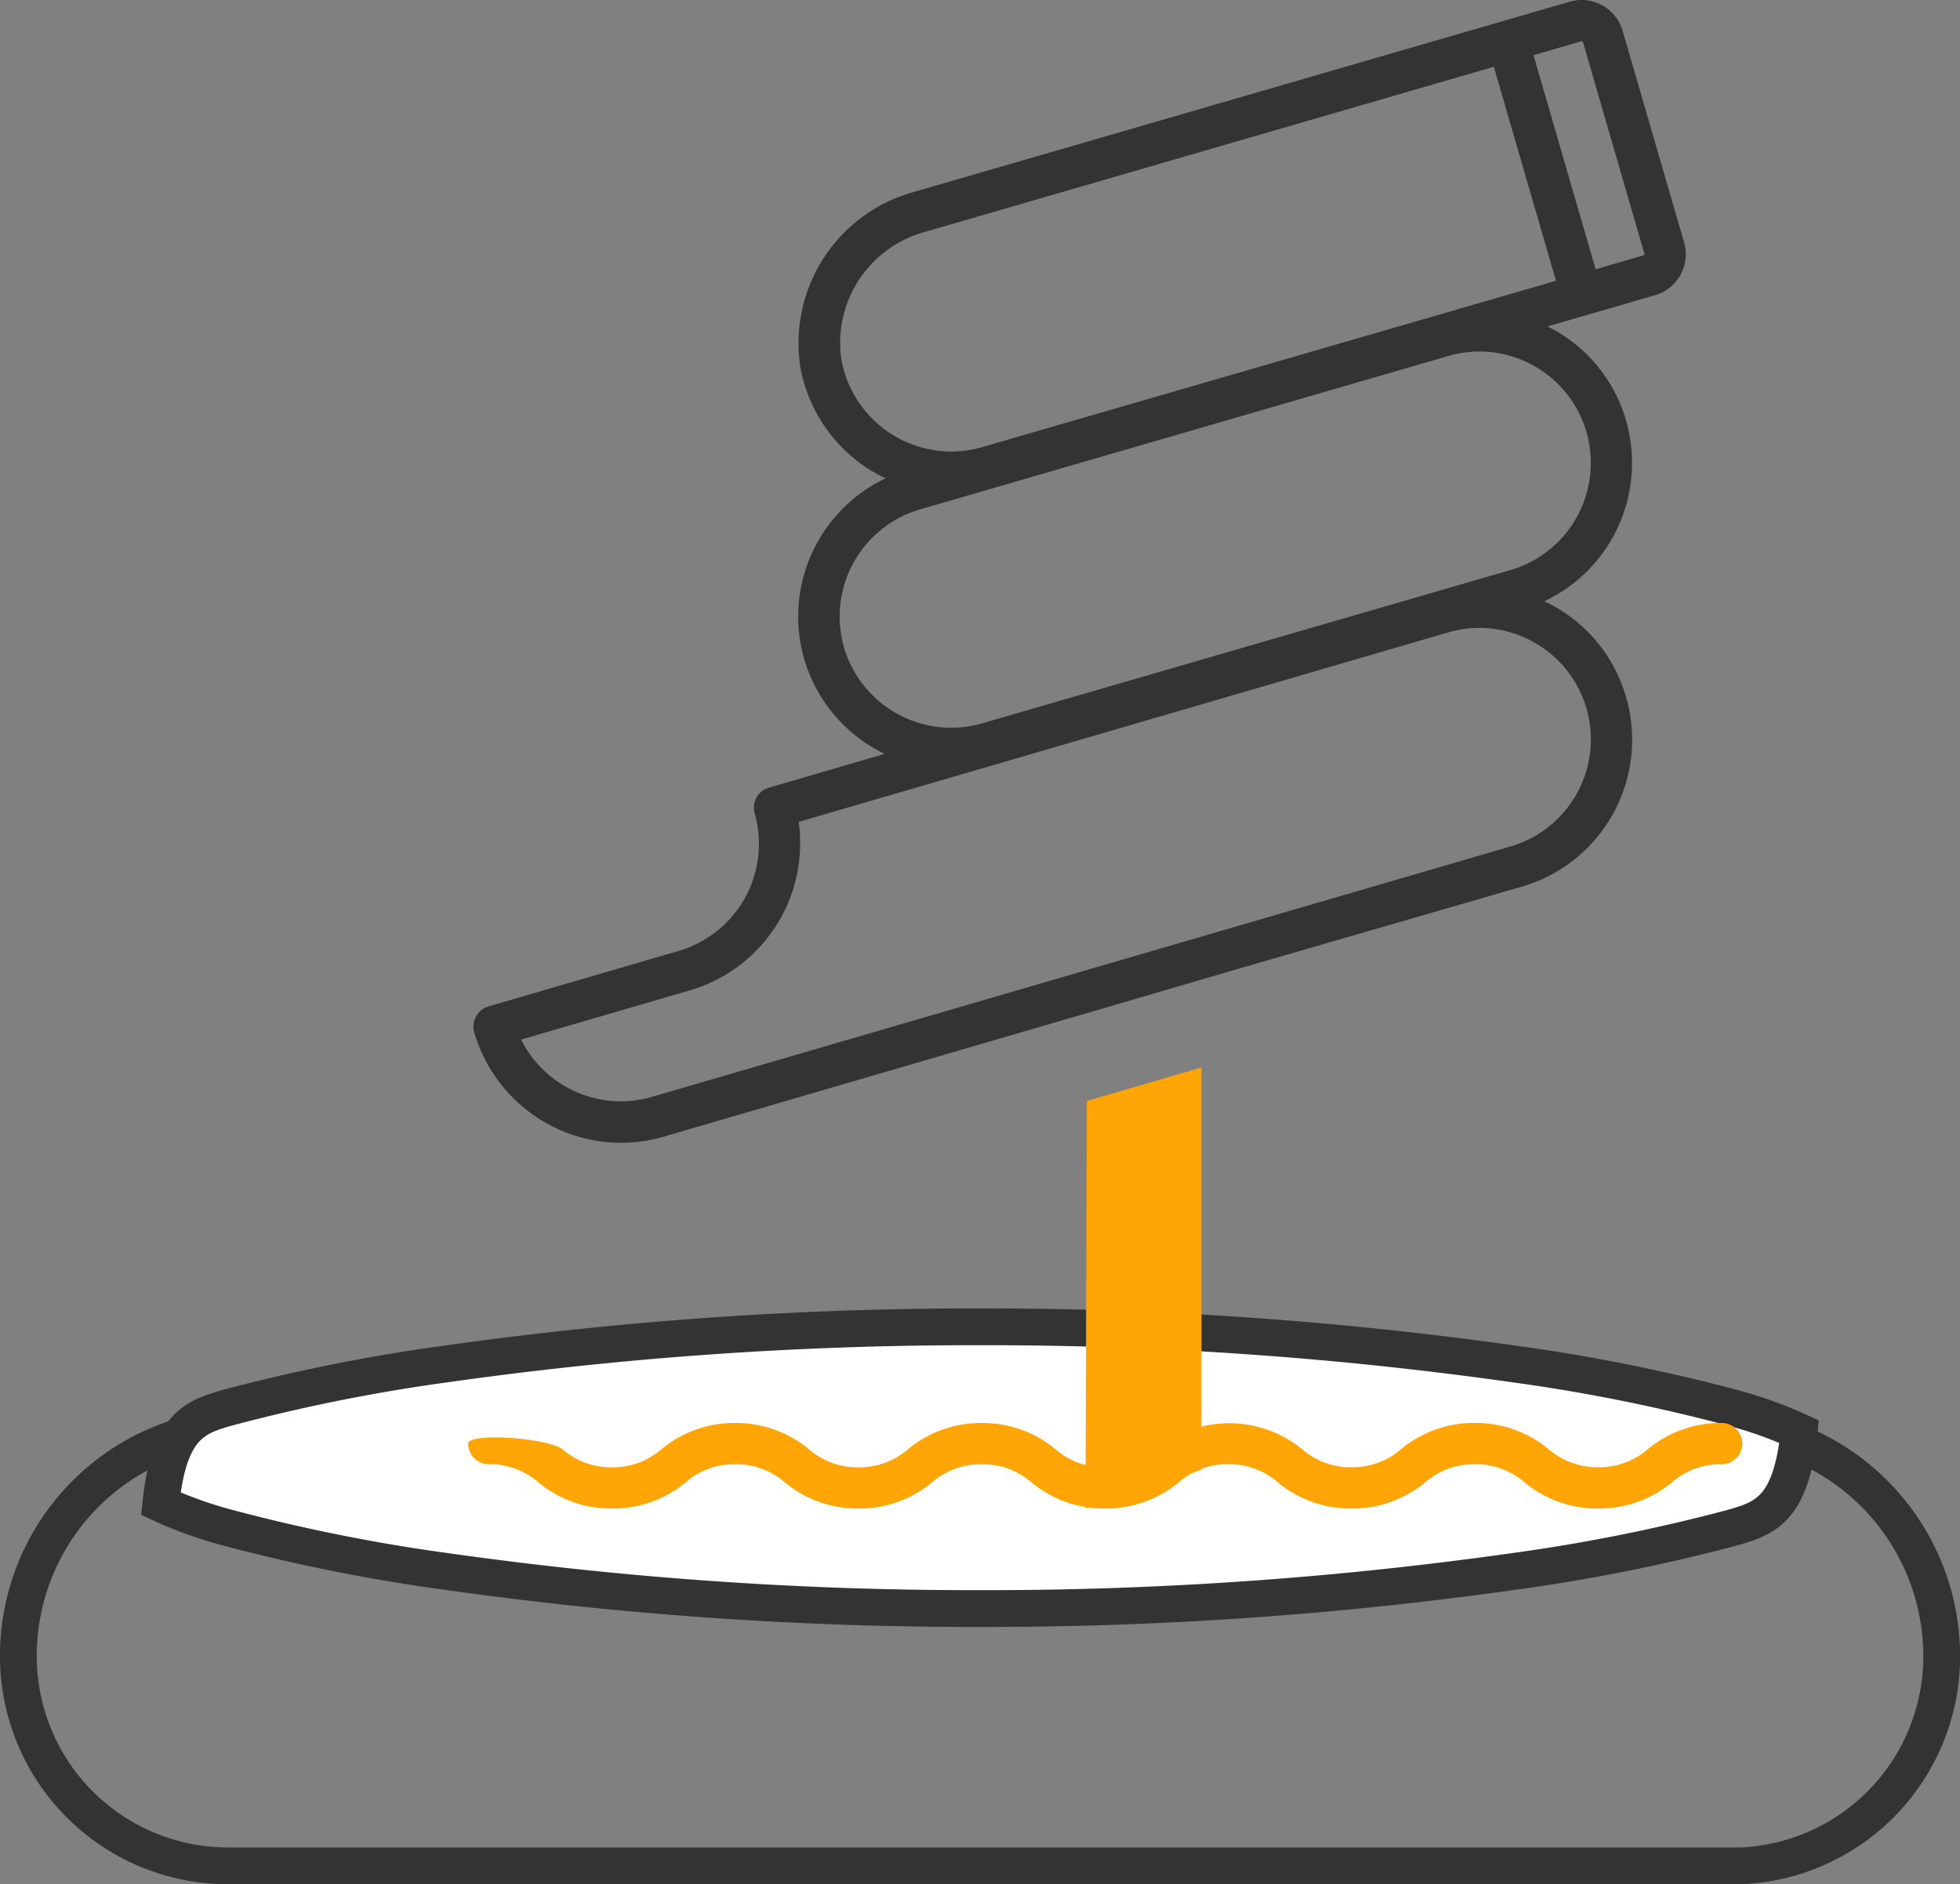 <svg xmlns="http://www.w3.org/2000/svg" width="30" height="28.839" viewBox="0 0 30 28.839"><rect x="0" y="0" width="30" height="28.839" fill="#808080" stroke="none"/><g transform="translate(0 -0.161)"><path d="M26.51,28.719H3.49A3.209,3.209,0,0,1,.281,25.51a3.508,3.508,0,0,1,3.22-3.5l11.931-.981L26.5,22a3.527,3.527,0,0,1,3.22,3.513,3.209,3.209,0,0,1-3.209,3.209Z" fill="none" stroke="#333" stroke-width="0.563" fill-rule="evenodd"/><path d="M6.808,21.04A57.639,57.639,0,0,1,15,20.469a57.64,57.64,0,0,1,8.192.571,27.282,27.282,0,0,1,3.327.668,6.3,6.3,0,0,1,1.018.365c-.122,1.186-.515,1.327-1.018,1.469a27.282,27.282,0,0,1-3.327.668A57.638,57.638,0,0,1,15,24.781a57.638,57.638,0,0,1-8.192-.571,27.284,27.284,0,0,1-3.328-.668,6.3,6.3,0,0,1-1.018-.365c.122-1.186.515-1.327,1.018-1.469A27.284,27.284,0,0,1,6.808,21.04Z" fill="#fff" stroke="#333" stroke-width="0.563"/><path d="M16.114-15.58l6.78-1.979a2.342,2.342,0,0,1,.653-.094,2.349,2.349,0,0,1,2.244,1.687.322.322,0,0,1-.213.4l-2.917.851A1.709,1.709,0,0,0,21.5-12.608a.316.316,0,0,1-.215.39l-1.774.518a2.347,2.347,0,0,1,1.231,1.453,2.341,2.341,0,0,1-1.245,2.764,2.349,2.349,0,0,1,1.3,1.68,2.4,2.4,0,0,1-1.72,2.7L9.024-.187a.653.653,0,0,1-.809-.445L7.275-3.868a.649.649,0,0,1,.055-.5.649.649,0,0,1,.39-.312l1.647-.478L9.281-5.2A2.323,2.323,0,0,1,8.162-6.6,2.341,2.341,0,0,1,9.413-9.364c-.044-.021-.089-.043-.132-.067a2.323,2.323,0,0,1-1.119-1.4,2.34,2.34,0,0,1,1.593-2.9L14.135-15Zm4.056,9.9a1.712,1.712,0,0,0-1.676-1.392,1.708,1.708,0,0,0-.477.068L9.235-4.459l.951,3.276,8.709-2.528A1.76,1.76,0,0,0,20.17-5.684ZM7.882-4.044,8.821-.808a.021.021,0,0,0,.02.015h.006l.732-.212L8.628-4.283,7.9-4.07A.021.021,0,0,0,7.882-4.044Zm.887-2.728a1.7,1.7,0,0,0,.817,1.019,1.7,1.7,0,0,0,.819.212,1.708,1.708,0,0,0,.478-.069l8.086-2.348a1.708,1.708,0,0,0,1.163-2.114A1.714,1.714,0,0,0,18.494-11.3a1.709,1.709,0,0,0-.477.068L9.931-8.886A1.708,1.708,0,0,0,8.769-6.772Zm0-4.231a1.7,1.7,0,0,0,.817,1.019,1.693,1.693,0,0,0,1.3.143l9.941-2.9a2.344,2.344,0,0,1,1.661-2.577l2.588-.755a1.715,1.715,0,0,0-1.525-.945,1.708,1.708,0,0,0-.476.068L9.931-13.117A1.708,1.708,0,0,0,8.769-11Zm6-4.183.716-.209Z" transform="translate(33.051) rotate(180)" fill="#333"/><path d="M25.224-22.341a1.127,1.127,0,0,0-.759-.278,1.128,1.128,0,0,0-.759.278,1.743,1.743,0,0,1-1.127.4,1.744,1.744,0,0,1-1.127-.4,1.129,1.129,0,0,0-.76-.278,1.129,1.129,0,0,0-.76.278,1.744,1.744,0,0,1-1.127.4,1.744,1.744,0,0,1-1.127-.4,1.129,1.129,0,0,0-.76-.278,4.369,4.369,0,0,0-1.259.556,1.8,1.8,0,0,1-.746.115,1.751,1.751,0,0,1-1.009-.392,1.129,1.129,0,0,0-.759-.278,1.13,1.13,0,0,0-.76.278,1.746,1.746,0,0,1-1.127.4,1.747,1.747,0,0,1-1.128-.4,1.132,1.132,0,0,0-.761-.278,1.132,1.132,0,0,0-.761.278,1.747,1.747,0,0,1-1.128.4.316.316,0,0,1-.316-.316.316.316,0,0,1,.316-.316,1.132,1.132,0,0,0,.761-.278,1.747,1.747,0,0,1,1.128-.4,1.747,1.747,0,0,1,1.128.4,1.132,1.132,0,0,0,.761.278,1.13,1.13,0,0,0,.76-.278,1.745,1.745,0,0,1,1.127-.4,1.743,1.743,0,0,1,1.127.4,1.129,1.129,0,0,0,.759.278,1.13,1.13,0,0,0,.76-.278,1.744,1.744,0,0,1,1.127-.4,1.744,1.744,0,0,1,1.127.4,1.13,1.13,0,0,0,.76.278,1.13,1.13,0,0,0,.76-.278,1.744,1.744,0,0,1,1.127-.4,1.744,1.744,0,0,1,1.127.4,1.13,1.13,0,0,0,.76.278,1.128,1.128,0,0,0,.759-.278,1.743,1.743,0,0,1,1.127-.4,1.742,1.742,0,0,1,1.126.4,1.127,1.127,0,0,0,.759.278.316.316,0,0,1,.316.316C26.666-22.086,25.471-22.164,25.224-22.341Z" transform="translate(33.832) rotate(180)" fill="#ffa506"/><path d="M18.391-23.25l-.022,6.238-1.754.512v-6.156Z" transform="translate(35.005) rotate(180)" fill="#ffa506"/></g></svg>